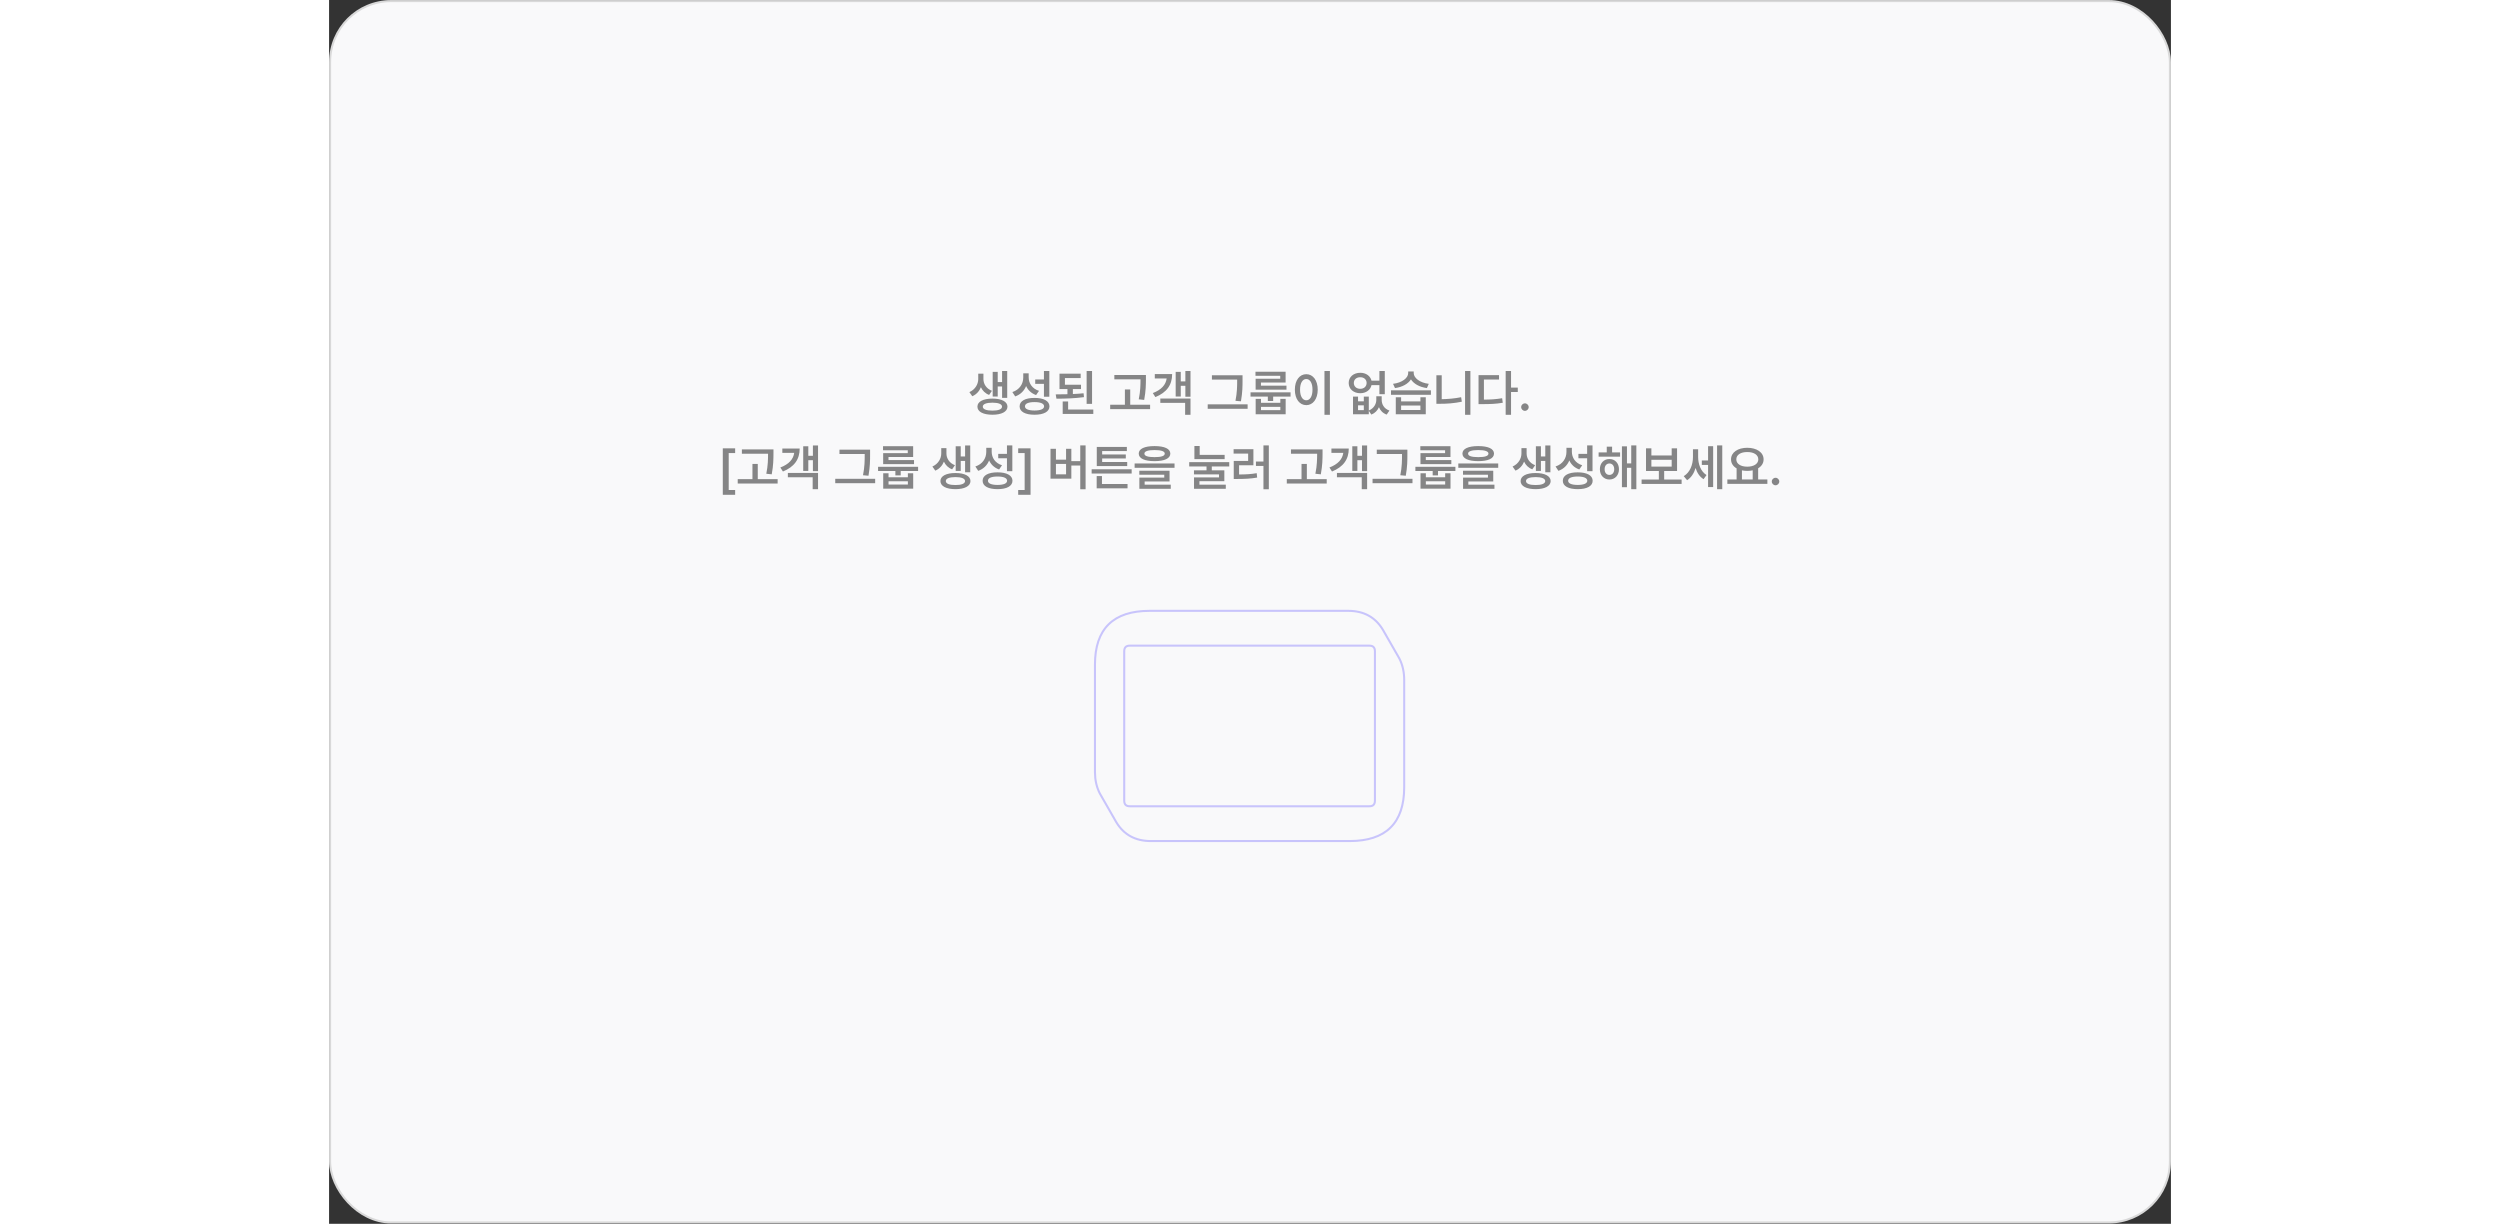 <svg width="1001" height="490" viewBox="0 0 891 592" fill="none" xmlns="http://www.w3.org/2000/svg">
<rect x="0" y="0" width="891" height="592" fill="#333333" stroke="none"/>
<rect x="0.5" y="0.535" width="889.999" height="590.826" rx="29.5" fill="#F9F9FA" stroke="#D9D9D9"/>
<path opacity="0.7" d="M316.547 183.4V180.775H314.039V183.4C314.027 185.744 312.668 188.393 309.75 189.682L311.156 191.674C313.172 190.83 314.555 189.213 315.328 187.326C316.09 188.967 317.402 190.326 319.289 191.041L320.672 189.049C317.894 187.994 316.558 185.686 316.547 183.4ZM313.641 196.713C313.629 199.162 316.441 200.627 320.906 200.627C325.336 200.627 328.16 199.162 328.172 196.713C328.16 194.275 325.336 192.822 320.906 192.822C316.441 192.822 313.629 194.275 313.641 196.713ZM316.242 196.713C316.23 195.471 317.965 194.791 320.906 194.791C323.801 194.791 325.535 195.471 325.547 196.713C325.535 197.967 323.801 198.646 320.906 198.635C317.965 198.646 316.23 197.967 316.242 196.713ZM321.023 191.814H323.461V186.963H325.57V192.471H328.055V179.486H325.57V184.83H323.461V179.885H321.023V191.814ZM338.437 182.51V180.611H335.812V182.627C335.801 185.686 334.043 188.51 330.539 189.658L331.922 191.768C334.488 190.865 336.258 189.049 337.195 186.74C338.098 188.744 339.715 190.291 342.023 191.111L343.43 189.072C340.113 188.029 338.426 185.393 338.437 182.51ZM334.055 196.572C334.031 199.15 336.785 200.627 341.25 200.627C345.738 200.627 348.48 199.15 348.492 196.572C348.48 193.994 345.738 192.482 341.25 192.494C336.785 192.482 334.031 193.994 334.055 196.572ZM336.633 196.572C336.621 195.236 338.308 194.521 341.25 194.51C344.215 194.521 345.891 195.236 345.891 196.572C345.891 197.861 344.215 198.576 341.25 198.588C338.308 198.576 336.621 197.861 336.633 196.572ZM341.601 185.697H345.82V191.932H348.422V179.463H345.82V183.564H341.601V185.697ZM363.75 186.119H355.969V182.885H363.586V180.775H353.344V188.205H357.187V190.701C355.195 190.76 353.262 190.771 351.516 190.783L351.867 192.869C355.816 192.857 360.68 192.74 365.18 192.119L364.992 190.244C363.34 190.42 361.582 190.537 359.812 190.607V188.205H363.75V186.119ZM354.891 200.229H369.703V198.119H357.516V194.205H354.891V200.229ZM366.469 195.377H369.094V179.463H366.469V195.377ZM395.156 181.408H379.875V183.494H392.531C392.519 186.037 392.519 189.049 391.687 193.174L394.312 193.455C395.133 189.025 395.133 186.084 395.156 183.447V181.408ZM377.859 197.908H397.172V195.775H387.562V188.416H384.984V195.775H377.859V197.908ZM416.719 179.486H414.234V184.502H412.008V179.885H409.547V191.814H412.008V186.635H414.234V191.908H416.719V179.486ZM398.484 190.15L399.726 192.096C405.199 189.869 407.848 186.213 407.836 180.963H399.445V183.072H405.187C404.766 186.166 402.621 188.568 398.484 190.15ZM402.117 194.885H414.117V200.65H416.719V192.775H402.117V194.885ZM441.891 181.525H427.078V183.635H439.289V183.916C439.289 186.67 439.289 189.74 438.469 193.9L441.117 194.135C441.891 189.67 441.891 186.752 441.891 183.916V181.525ZM425.039 197.744H444.351V195.611H425.039V197.744ZM465.117 189.799H445.758V191.861H454.125V193.971H456.703V191.861H465.117V189.799ZM448.148 181.807H460.125V183.213H448.219V188.51H463.148V186.564H450.797V185.064H462.726V179.838H448.148V181.807ZM448.242 200.393H462.75V192.939H460.172V194.861H450.82V192.939H448.242V200.393ZM450.82 198.4V196.807H460.172V198.4H450.82ZM484.148 179.463H481.523V200.674H484.148V179.463ZM467.203 188.486C467.191 193.092 469.523 195.986 472.734 195.986C475.91 195.986 478.254 193.092 478.266 188.486C478.254 183.916 475.91 181.01 472.734 181.01C469.523 181.01 467.191 183.916 467.203 188.486ZM469.711 188.486C469.711 185.252 470.941 183.354 472.734 183.354C474.516 183.354 475.734 185.252 475.734 188.486C475.734 191.744 474.516 193.631 472.734 193.643C470.941 193.631 469.711 191.744 469.711 188.486ZM497.766 191.861H495.328V200.393H502.969V198.717L504.211 200.557C505.969 199.854 507.176 198.553 507.879 196.994C508.547 198.6 509.742 199.877 511.617 200.557L512.953 198.611C510.34 197.721 509.191 195.576 509.203 193.385V191.697H506.601V193.385C506.601 195.412 505.465 197.533 502.969 198.588V191.861H500.555V194.135H497.766V191.861ZM493.242 185.252C493.242 188.193 495.598 190.221 498.844 190.221C501.598 190.221 503.766 188.662 504.281 186.307H508.101V190.689H510.703V179.463H508.101V184.15H504.269C503.73 181.854 501.574 180.318 498.844 180.33C495.598 180.318 493.242 182.357 493.242 185.252ZM495.726 185.252C495.726 183.576 497.016 182.475 498.844 182.486C500.625 182.475 501.902 183.576 501.914 185.252C501.902 186.963 500.625 188.088 498.844 188.088C497.016 188.088 495.726 186.963 495.726 185.252ZM497.766 198.4V196.08H500.555V198.4H497.766ZM518.601 192.166H516.023V200.393H530.531V192.166H527.93V194.182H518.601V192.166ZM513.703 190.971H533.016V188.838H513.703V190.971ZM514.687 185.674L515.648 187.736C519.176 187.256 521.988 185.686 523.359 183.529C524.719 185.674 527.519 187.256 531.07 187.736L531.984 185.674C527.601 185.158 524.695 182.779 524.695 180.494V179.697H522.023V180.494C522.012 182.85 519.117 185.123 514.687 185.674ZM518.601 198.33V196.174H527.93V198.33H518.601ZM552.117 179.463H549.539V200.65H552.117V179.463ZM535.664 195.33H537.492C540.785 195.342 544.242 195.096 547.969 194.322L547.641 192.143C544.371 192.799 541.207 193.057 538.242 193.104V181.525H535.664V195.33ZM571.781 179.463H569.18V200.674H571.781V189.635H575.039V187.502H571.781V179.463ZM556.055 195.494H557.812C561.633 195.494 564.48 195.4 567.773 194.838L567.469 192.635C564.562 193.139 561.949 193.303 558.656 193.314V183.588H565.969V181.479H556.055V195.494ZM578.508 198.752C579.48 198.752 580.312 197.932 580.312 196.924C580.312 195.939 579.48 195.131 578.508 195.119C577.5 195.131 576.668 195.939 576.68 196.924C576.668 197.932 577.5 198.752 578.508 198.752ZM190.465 239.346H196.441V237.049H193.324V219.166H196.441V216.869H190.465V239.346ZM214.98 217.408H199.699V219.494H212.355C212.344 222.037 212.344 225.049 211.512 229.174L214.137 229.455C214.957 225.025 214.957 222.084 214.98 219.447V217.408ZM197.683 233.908H216.996V231.775H207.387V224.416H204.808V231.775H197.683V233.908ZM236.543 215.486H234.058V220.502H231.832V215.885H229.371V227.814H231.832V222.635H234.058V227.908H236.543V215.486ZM218.308 226.15L219.551 228.096C225.023 225.869 227.672 222.213 227.66 216.963H219.269V219.072H225.012C224.59 222.166 222.445 224.568 218.308 226.15ZM221.941 230.885H233.941V236.65H236.543V228.775H221.941V230.885ZM261.715 217.525H246.902V219.635H259.113V219.916C259.113 222.67 259.113 225.74 258.293 229.9L260.941 230.135C261.715 225.67 261.715 222.752 261.715 219.916V217.525ZM244.863 233.744H264.176V231.611H244.863V233.744ZM284.941 225.799H265.582V227.861H273.949V229.971H276.527V227.861H284.941V225.799ZM267.973 217.807H279.949V219.213H268.043V224.51H282.973V222.564H270.621V221.064H282.551V215.838H267.973V217.807ZM268.066 236.393H282.574V228.939H279.996V230.861H270.644V228.939H268.066V236.393ZM270.644 234.4V232.807H279.996V234.4H270.644ZM298.652 219.4V216.775H296.144V219.4C296.133 221.744 294.773 224.393 291.855 225.682L293.262 227.674C295.277 226.83 296.66 225.213 297.433 223.326C298.195 224.967 299.508 226.326 301.394 227.041L302.777 225.049C300 223.994 298.664 221.686 298.652 219.4ZM295.746 232.713C295.734 235.162 298.547 236.627 303.012 236.627C307.441 236.627 310.266 235.162 310.277 232.713C310.266 230.275 307.441 228.822 303.012 228.822C298.547 228.822 295.734 230.275 295.746 232.713ZM298.348 232.713C298.336 231.471 300.07 230.791 303.012 230.791C305.906 230.791 307.641 231.471 307.652 232.713C307.641 233.967 305.906 234.646 303.012 234.635C300.07 234.646 298.336 233.967 298.348 232.713ZM303.129 227.814H305.566V222.963H307.676V228.471H310.16V215.486H307.676V220.83H305.566V215.885H303.129V227.814ZM320.543 218.51V216.611H317.918V218.627C317.906 221.686 316.148 224.51 312.644 225.658L314.027 227.768C316.594 226.865 318.363 225.049 319.301 222.74C320.203 224.744 321.82 226.291 324.129 227.111L325.535 225.072C322.219 224.029 320.531 221.393 320.543 218.51ZM316.16 232.572C316.137 235.15 318.891 236.627 323.355 236.627C327.844 236.627 330.586 235.15 330.598 232.572C330.586 229.994 327.844 228.482 323.355 228.494C318.891 228.482 316.137 229.994 316.16 232.572ZM318.738 232.572C318.726 231.236 320.414 230.521 323.355 230.51C326.32 230.521 327.996 231.236 327.996 232.572C327.996 233.861 326.32 234.576 323.355 234.588C320.414 234.576 318.726 233.861 318.738 232.572ZM323.707 221.697H327.926V227.932H330.527V215.463H327.926V219.564H323.707V221.697ZM339.34 239.346V216.869H333.363V219.166H336.48V237.049H333.363V239.346H339.34ZM365.965 215.463H363.387V223.057H359.074V217.104H356.519V222.377H351.621V217.104H348.996V231.541H359.074V225.189H363.387V236.674H365.965V215.463ZM351.621 229.455V224.416H356.519V229.455H351.621ZM388.254 227.018H368.894V229.08H388.254V227.018ZM371.332 236.229H386.262V234.119H373.887V230.299H371.332V236.229ZM371.379 225.471H386.098V223.479H373.98V221.791H385.418V219.846H373.98V218.205H385.933V216.189H371.379V225.471ZM399.316 215.791C394.5 215.803 391.676 217.08 391.676 219.424C391.676 221.791 394.5 223.068 399.316 223.08C404.144 223.068 406.945 221.791 406.957 219.424C406.945 217.08 404.144 215.803 399.316 215.791ZM389.683 226.291H408.996V224.205H389.683V226.291ZM391.957 229.643H404.027V231.049H391.98V236.463H407.168V234.471H394.535V232.9H406.582V227.721H391.957V229.643ZM394.418 219.424C394.406 218.334 396.094 217.713 399.316 217.713C402.586 217.713 404.262 218.334 404.262 219.424C404.262 220.596 402.586 221.135 399.316 221.135C396.094 221.135 394.406 220.596 394.418 219.424ZM433.23 220.033H421.16V215.744H418.605V222.119H433.23V220.033ZM416.098 225.658H424.465V227.51H418.394V229.479H430.512V230.955H418.418V236.463H433.793V234.447H421.043V232.783H433.09V227.51H427.019V225.658H435.457V223.549H416.098V225.658ZM454.605 215.463H452.004V223.268H448.371V225.4H452.004V236.674H454.605V215.463ZM437.566 219.424H444.598V222.963H437.637V231.705H439.324C442.969 231.693 445.805 231.576 448.957 231.025L448.746 228.893C445.898 229.408 443.367 229.514 440.215 229.525V225.072H447.152V217.314H437.566V219.424ZM480.598 217.408H465.316V219.494H477.973C477.961 222.037 477.961 225.049 477.129 229.174L479.754 229.455C480.574 225.025 480.574 222.084 480.598 219.447V217.408ZM463.301 233.908H482.613V231.775H473.004V224.416H470.426V231.775H463.301V233.908ZM502.16 215.486H499.676V220.502H497.449V215.885H494.988V227.814H497.449V222.635H499.676V227.908H502.16V215.486ZM483.926 226.15L485.168 228.096C490.641 225.869 493.289 222.213 493.277 216.963H484.887V219.072H490.629C490.207 222.166 488.062 224.568 483.926 226.15ZM487.558 230.885H499.558V236.65H502.16V228.775H487.558V230.885ZM521.637 217.525H506.824V219.635H519.035V219.916C519.035 222.67 519.035 225.74 518.215 229.9L520.863 230.135C521.637 225.67 521.637 222.752 521.637 219.916V217.525ZM504.785 233.744H524.098V231.611H504.785V233.744ZM544.863 225.799H525.504V227.861H533.871V229.971H536.449V227.861H544.863V225.799ZM527.894 217.807H539.871V219.213H527.965V224.51H542.894V222.564H530.543V221.064H542.473V215.838H527.894V217.807ZM527.988 236.393H542.496V228.939H539.918V230.861H530.566V228.939H527.988V236.393ZM530.566 234.4V232.807H539.918V234.4H530.566ZM555.902 215.791C551.086 215.803 548.262 217.08 548.262 219.424C548.262 221.791 551.086 223.068 555.902 223.08C560.73 223.068 563.531 221.791 563.543 219.424C563.531 217.08 560.73 215.803 555.902 215.791ZM546.269 226.291H565.582V224.205H546.269V226.291ZM548.543 229.643H560.613V231.049H548.566V236.463H563.754V234.471H551.121V232.9H563.168V227.721H548.543V229.643ZM551.004 219.424C550.992 218.334 552.68 217.713 555.902 217.713C559.172 217.713 560.848 218.334 560.848 219.424C560.848 220.596 559.172 221.135 555.902 221.135C552.68 221.135 550.992 220.596 551.004 219.424ZM579.316 219.4V216.775H576.808V219.4C576.797 221.744 575.437 224.393 572.519 225.682L573.926 227.674C575.941 226.83 577.324 225.213 578.098 223.326C578.859 224.967 580.172 226.326 582.058 227.041L583.441 225.049C580.664 223.994 579.328 221.686 579.316 219.4ZM576.41 232.713C576.398 235.162 579.211 236.627 583.676 236.627C588.105 236.627 590.93 235.162 590.941 232.713C590.93 230.275 588.105 228.822 583.676 228.822C579.211 228.822 576.398 230.275 576.41 232.713ZM579.012 232.713C579 231.471 580.734 230.791 583.676 230.791C586.57 230.791 588.305 231.471 588.316 232.713C588.305 233.967 586.57 234.646 583.676 234.635C580.734 234.646 579 233.967 579.012 232.713ZM583.793 227.814H586.23V222.963H588.34V228.471H590.824V215.486H588.34V220.83H586.23V215.885H583.793V227.814ZM601.207 218.51V216.611H598.582V218.627C598.57 221.686 596.812 224.51 593.308 225.658L594.691 227.768C597.258 226.865 599.027 225.049 599.965 222.74C600.867 224.744 602.484 226.291 604.793 227.111L606.199 225.072C602.883 224.029 601.195 221.393 601.207 218.51ZM596.824 232.572C596.801 235.15 599.555 236.627 604.019 236.627C608.508 236.627 611.25 235.15 611.262 232.572C611.25 229.994 608.508 228.482 604.019 228.494C599.555 228.482 596.801 229.994 596.824 232.572ZM599.402 232.572C599.391 231.236 601.078 230.521 604.019 230.51C606.984 230.521 608.66 231.236 608.66 232.572C608.66 233.861 606.984 234.576 604.019 234.588C601.078 234.576 599.391 233.861 599.402 232.572ZM604.371 221.697H608.59V227.932H611.191V215.463H608.59V219.564H604.371V221.697ZM624.527 218.838H620.66V216.072H618.082V218.838H614.144V220.924H624.527V218.838ZM614.754 226.971C614.73 229.912 616.687 231.963 619.371 231.963C622.066 231.963 623.988 229.912 623.988 226.971C623.988 224.088 622.066 222.037 619.371 222.049C616.687 222.037 614.73 224.088 614.754 226.971ZM617.051 226.971C617.039 225.307 618 224.205 619.371 224.205C620.73 224.205 621.691 225.307 621.691 226.971C621.691 228.682 620.73 229.748 619.371 229.736C618 229.748 617.039 228.682 617.051 226.971ZM625.418 235.689H627.855V226.291H629.918V236.65H632.402V215.463H629.918V224.182H627.855V215.908H625.418V235.689ZM654.293 231.963H645.855V227.838H652.09V216.869H649.488V220.338H639.668V216.869H637.066V227.838H643.277V231.963H634.933V234.096H654.293V231.963ZM639.668 225.729V222.424H649.488V225.729H639.668ZM662.285 221.018V217.338H659.777V221.135C659.766 224.744 658.406 228.482 655.324 230.346L656.941 232.291C658.933 231.072 660.293 228.916 661.055 226.373C661.758 228.682 663 230.65 664.91 231.799L666.34 229.807C663.469 228.002 662.297 224.439 662.285 221.018ZM664.066 224.908H667.09V235.619H669.551V215.838H667.09V222.752H664.066V224.908ZM671.449 236.65H673.957V215.463H671.449V236.65ZM695.777 231.939H691.324V226.525C692.965 225.553 693.961 224.064 693.949 222.213C693.961 218.838 690.633 216.611 686.051 216.611C681.492 216.611 678.187 218.838 678.199 222.213C678.187 224.088 679.207 225.611 680.894 226.584V231.939H676.418V234.072H695.777V231.939ZM680.754 222.213C680.742 220.01 682.887 218.662 686.051 218.674C689.203 218.662 691.394 220.01 691.394 222.213C691.394 224.381 689.203 225.764 686.051 225.752C682.887 225.764 680.742 224.381 680.754 222.213ZM683.473 231.939V227.533C684.269 227.697 685.137 227.791 686.051 227.791C686.988 227.791 687.867 227.697 688.676 227.521V231.939H683.473ZM699.738 234.752C700.711 234.752 701.543 233.932 701.543 232.924C701.543 231.939 700.711 231.131 699.738 231.119C698.73 231.131 697.898 231.939 697.91 232.924C697.898 233.932 698.73 234.752 699.738 234.752Z" fill="#555555"/>
<path opacity="0.3" d="M517.774 318.588L517.768 318.575L517.761 318.563L509.746 304.588L509.746 304.588L509.74 304.578C506.081 298.527 500.501 295.499 493.076 295.499L396.895 295.499C388.188 295.499 381.566 297.642 377.123 302.014C372.679 306.388 370.5 312.91 370.5 321.483L370.5 373.479C370.5 377.248 371.268 380.682 372.813 383.773L372.82 383.785L372.827 383.798L380.842 397.773L380.842 397.773L380.848 397.783C384.507 403.834 390.087 406.861 397.512 406.861L493.693 406.861C502.4 406.861 509.022 404.719 513.465 400.347C517.909 395.973 520.088 389.451 520.088 380.877L520.088 328.882C520.088 325.113 519.32 321.678 517.774 318.588ZM505.935 387.248C505.935 388.267 505.681 388.94 505.259 389.361C504.838 389.782 504.166 390.037 503.147 390.037L445.294 390.037L387.441 390.037C386.422 390.037 385.75 389.782 385.329 389.361C384.907 388.94 384.653 388.267 384.653 387.248L384.653 351.18L384.653 315.112C384.653 314.093 384.907 313.421 385.329 313C385.75 312.578 386.422 312.324 387.441 312.324L445.294 312.324L503.147 312.324C504.166 312.324 504.838 312.578 505.259 313C505.681 313.421 505.935 314.093 505.935 315.112L505.935 351.18L505.935 387.248Z" stroke="#5549FF"/>
</svg>
